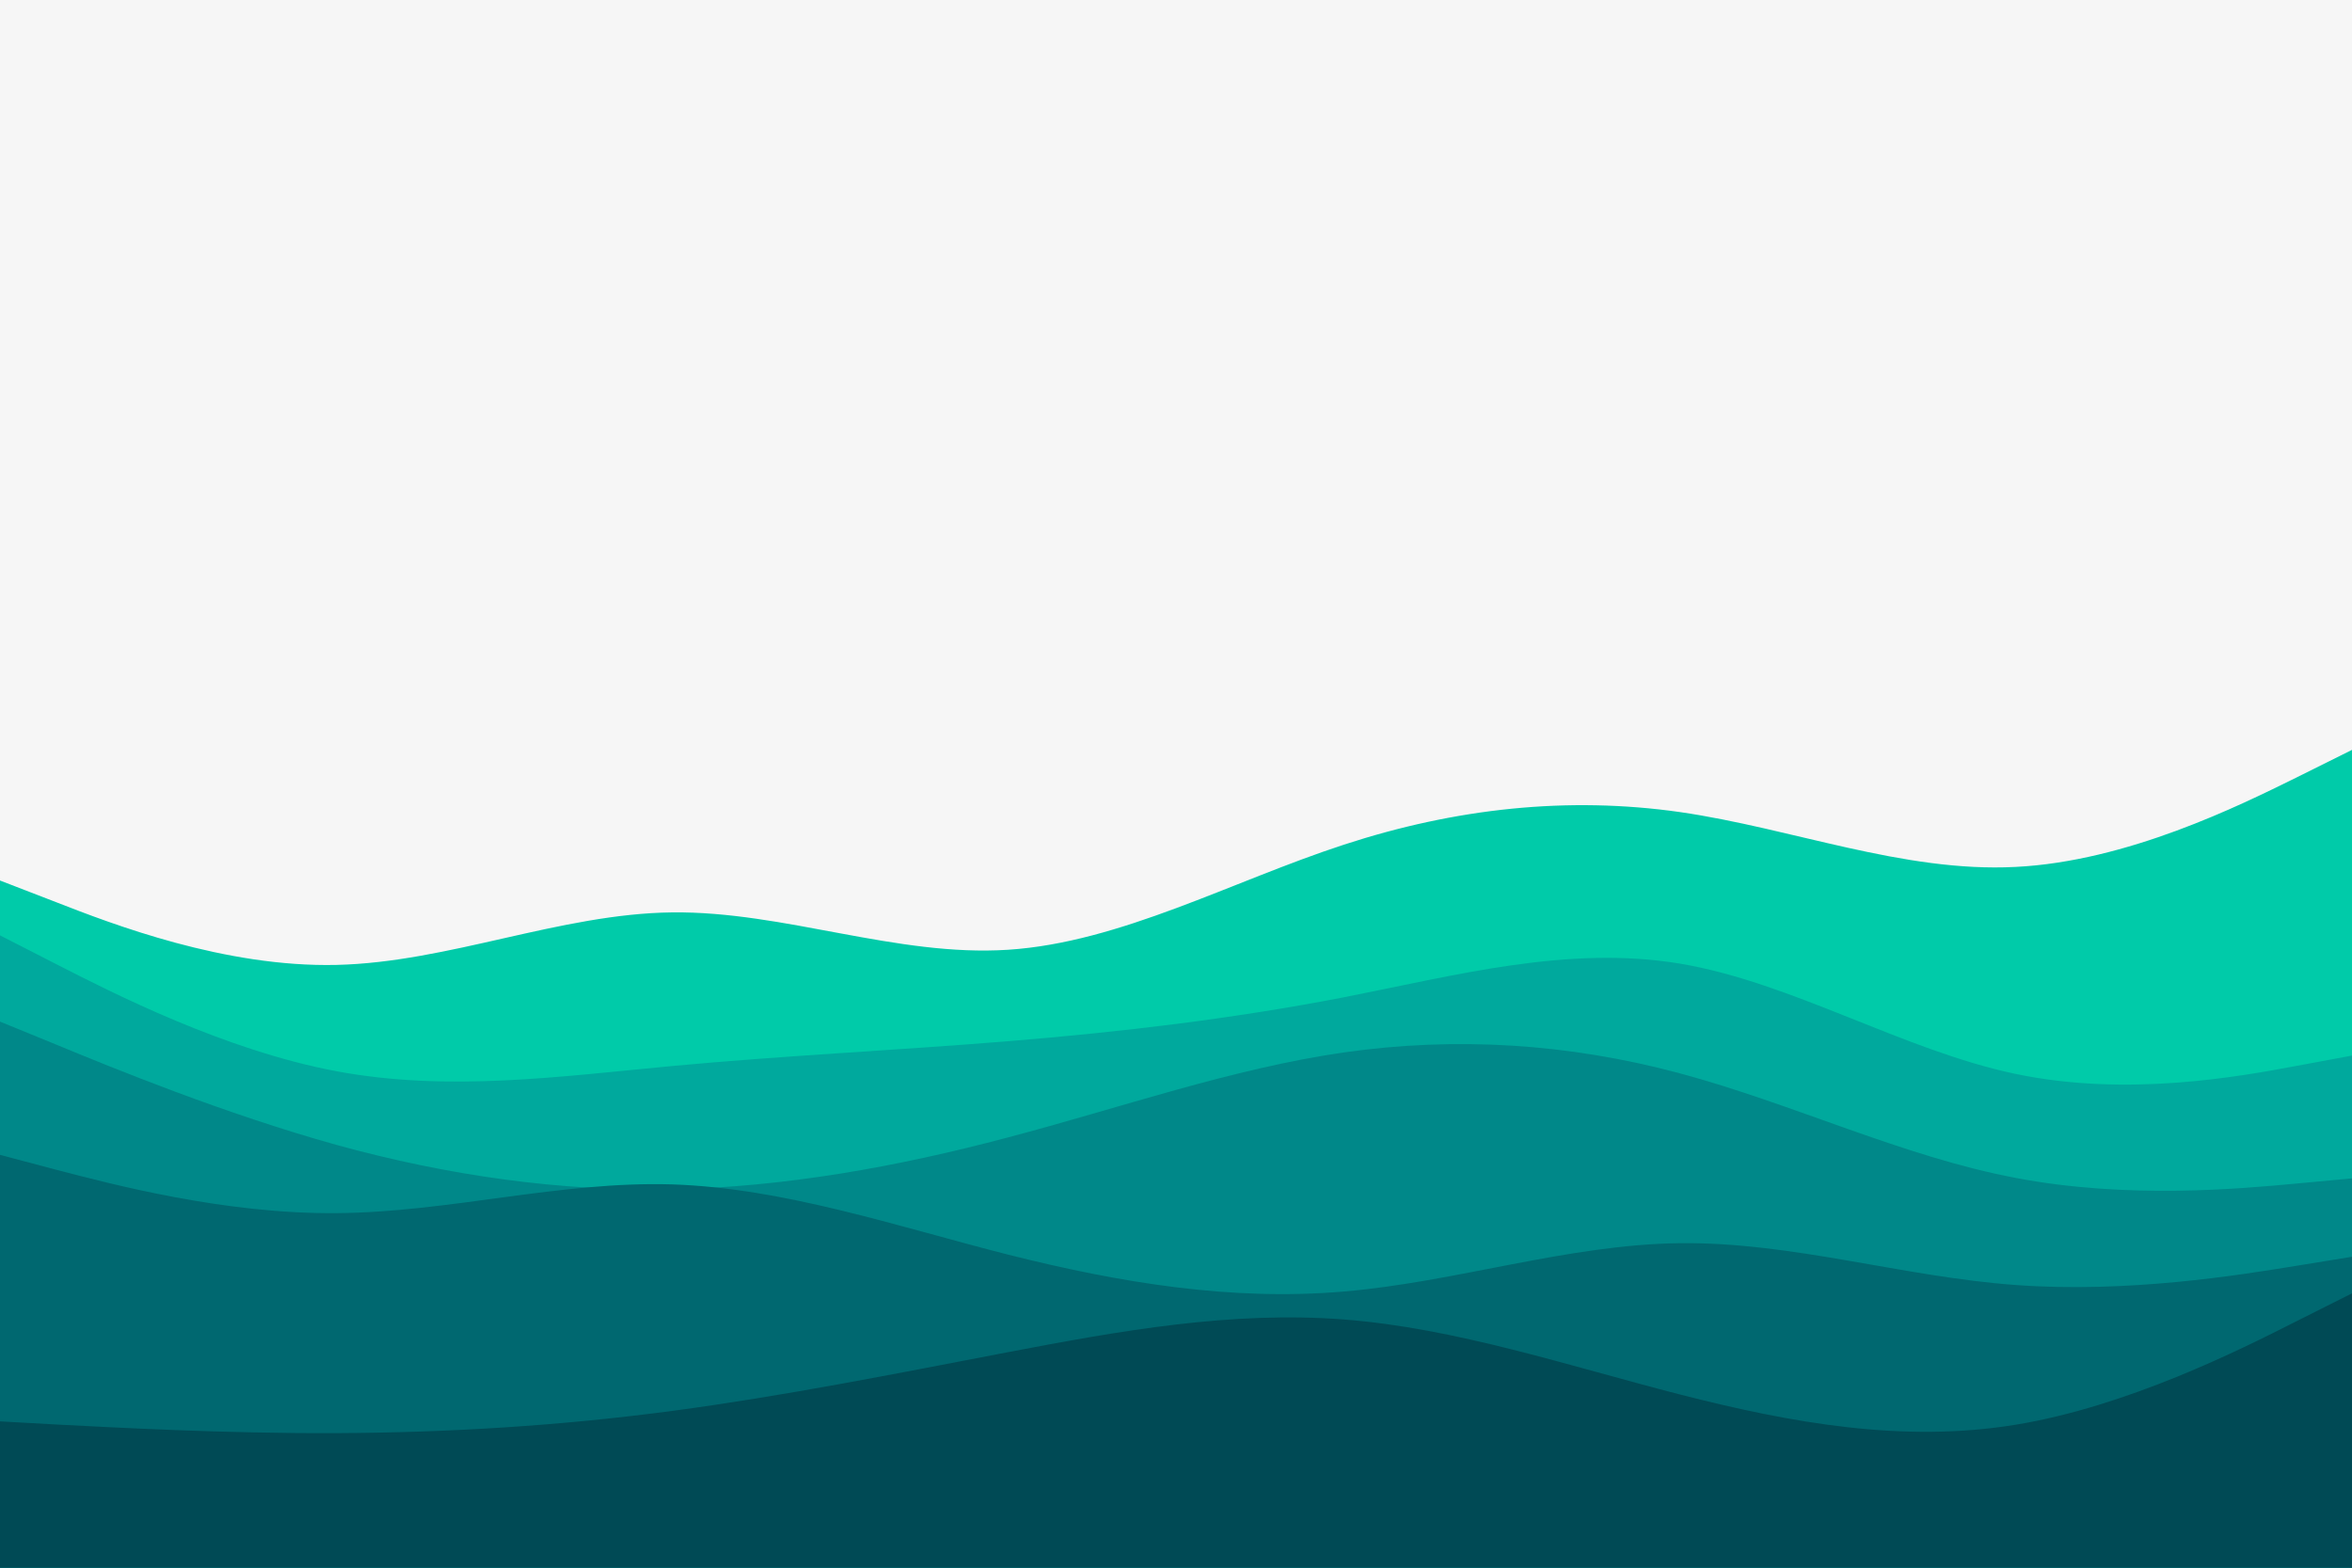 <svg id="visual" viewBox="0 0 900 600" width="900" height="600" xmlns="http://www.w3.org/2000/svg" xmlns:xlink="http://www.w3.org/1999/xlink" version="1.1"><rect x="0" y="0" width="900" height="600" fill="#F6F6F6"></rect><path d="M0 337L21.5 345.3C43 353.7 86 370.3 128.8 369.3C171.7 368.3 214.3 349.7 257.2 349.2C300 348.7 343 366.3 385.8 363.5C428.7 360.7 471.3 337.3 514.2 323.3C557 309.3 600 304.7 642.8 310.8C685.7 317 728.3 334 771.2 331.8C814 329.7 857 308.3 878.5 297.7L900 287L900 601L878.5 601C857 601 814 601 771.2 601C728.3 601 685.7 601 642.8 601C600 601 557 601 514.2 601C471.3 601 428.7 601 385.8 601C343 601 300 601 257.2 601C214.3 601 171.7 601 128.8 601C86 601 43 601 21.5 601L0 601Z" fill="#00cba9"></path><path d="M0 358L21.5 369C43 380 86 402 128.8 410C171.7 418 214.3 412 257.2 408C300 404 343 402 385.8 398.5C428.7 395 471.3 390 514.2 381.7C557 373.3 600 361.7 642.8 368.8C685.7 376 728.3 402 771.2 411C814 420 857 412 878.5 408L900 404L900 601L878.5 601C857 601 814 601 771.2 601C728.3 601 685.7 601 642.8 601C600 601 557 601 514.2 601C471.3 601 428.7 601 385.8 601C343 601 300 601 257.2 601C214.3 601 171.7 601 128.8 601C86 601 43 601 21.5 601L0 601Z" fill="#00a99d"></path><path d="M0 391L21.5 399.8C43 408.7 86 426.3 128.8 438.2C171.7 450 214.3 456 257.2 455.2C300 454.3 343 446.7 385.8 435.3C428.7 424 471.3 409 514.2 402.8C557 396.7 600 399.3 642.8 410.8C685.7 422.3 728.3 442.7 771.2 450.8C814 459 857 455 878.5 453L900 451L900 601L878.5 601C857 601 814 601 771.2 601C728.3 601 685.7 601 642.8 601C600 601 557 601 514.2 601C471.3 601 428.7 601 385.8 601C343 601 300 601 257.2 601C214.3 601 171.7 601 128.8 601C86 601 43 601 21.5 601L0 601Z" fill="#008889"></path><path d="M0 442L21.5 447.7C43 453.3 86 464.7 128.8 464.3C171.7 464 214.3 452 257.2 453.3C300 454.7 343 469.3 385.8 480.2C428.7 491 471.3 498 514.2 494.3C557 490.7 600 476.3 642.8 475.8C685.7 475.3 728.3 488.7 771.2 491.8C814 495 857 488 878.5 484.5L900 481L900 601L878.5 601C857 601 814 601 771.2 601C728.3 601 685.7 601 642.8 601C600 601 557 601 514.2 601C471.3 601 428.7 601 385.8 601C343 601 300 601 257.2 601C214.3 601 171.7 601 128.8 601C86 601 43 601 21.5 601L0 601Z" fill="#006870"></path><path d="M0 544L21.5 545.2C43 546.3 86 548.7 128.8 548.5C171.7 548.3 214.3 545.7 257.2 540C300 534.3 343 525.7 385.8 517.5C428.7 509.3 471.3 501.7 514.2 505C557 508.3 600 522.7 642.8 533.7C685.7 544.7 728.3 552.3 771.2 545.3C814 538.3 857 516.7 878.5 505.8L900 495L900 601L878.5 601C857 601 814 601 771.2 601C728.3 601 685.7 601 642.8 601C600 601 557 601 514.2 601C471.3 601 428.7 601 385.8 601C343 601 300 601 257.2 601C214.3 601 171.7 601 128.8 601C86 601 43 601 21.5 601L0 601Z" fill="#004a55"></path></svg>